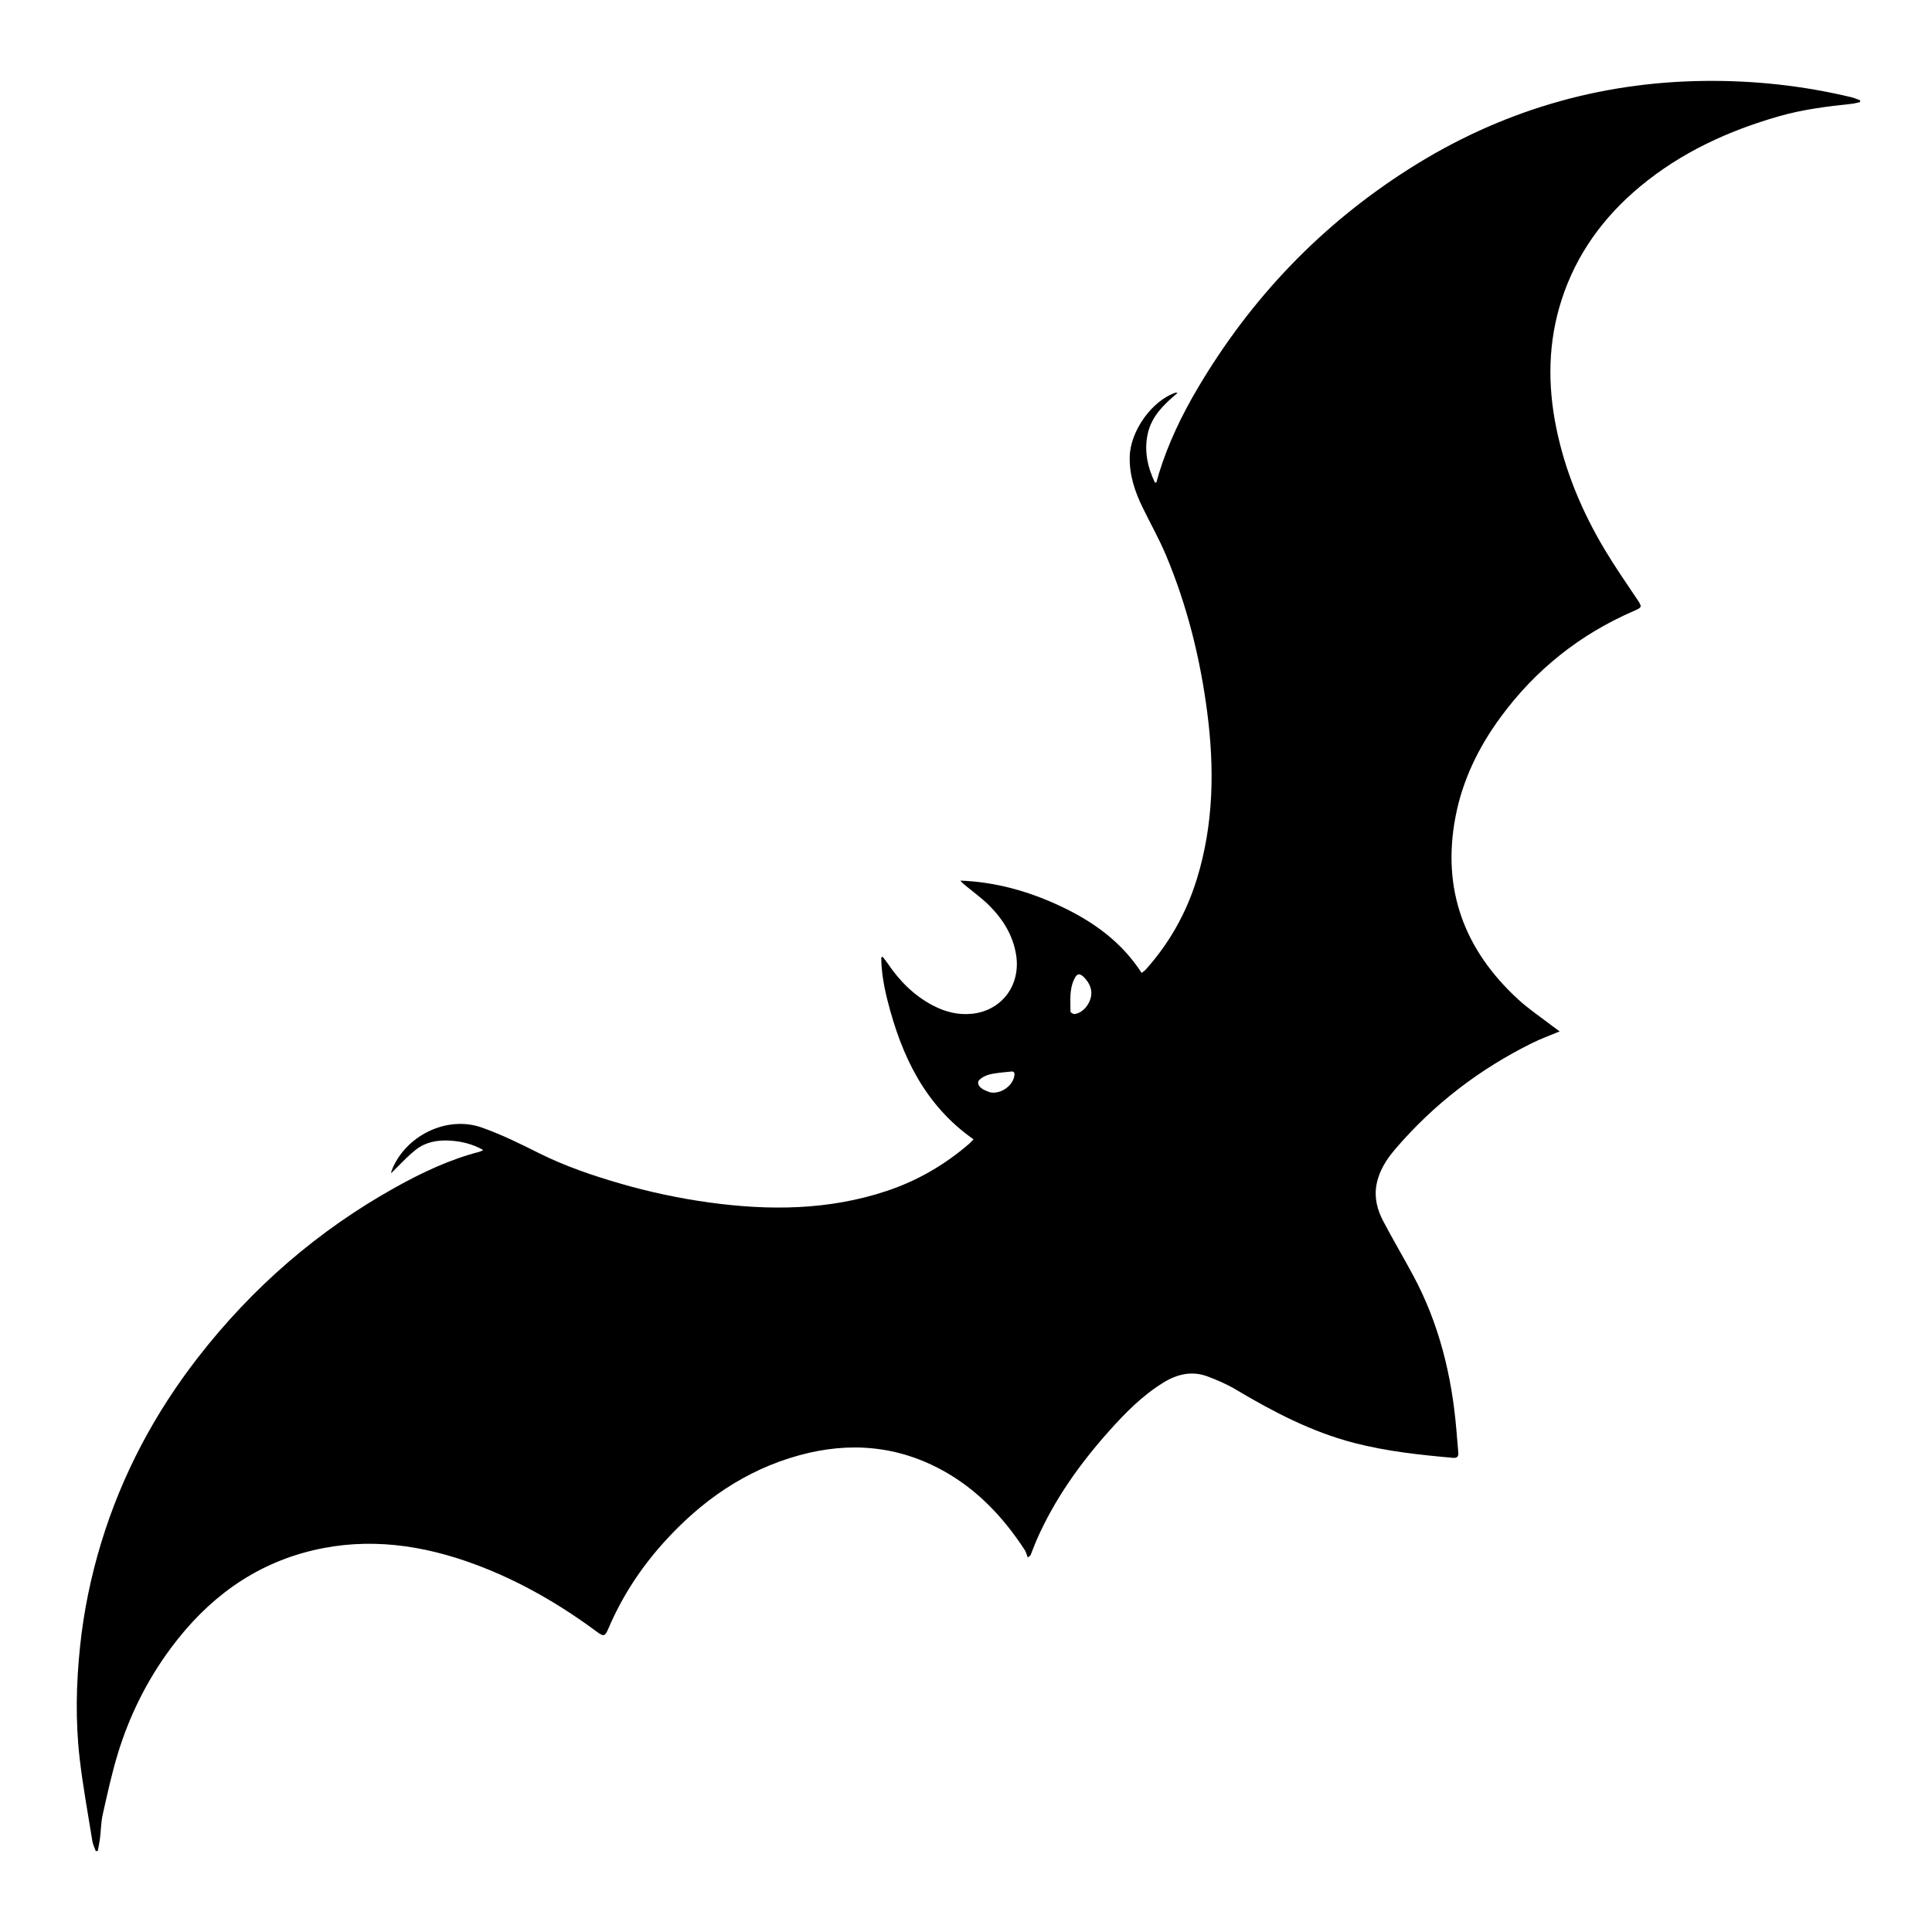 <?xml version="1.0" encoding="utf-8"?>
<!-- Generator: Adobe Illustrator 19.2.0, SVG Export Plug-In . SVG Version: 6.00 Build 0)  -->
<svg version="1.1" id="Layer_1" xmlns="http://www.w3.org/2000/svg" xmlns:xlink="http://www.w3.org/1999/xlink" x="0px" y="0px"
	 viewBox="0 0 1300 1300" style="enable-background:new 0 0 1300 1300;" xml:space="preserve">
<path d="M1245.88,65.46c-32.56-7.82-65.63-11.4-99.06-11.01c-71.52,0.85-137.61,20.55-198,58.75
	c-59.67,37.75-107.17,87.46-143.04,148.24c-10.6,17.97-19.64,36.72-25.84,56.72c-0.67,2.17-1.25,4.37-1.87,6.55
	c-0.33-0.02-0.66-0.04-0.99-0.07c-4.94-10.4-7.33-21.25-4.78-32.82c2.6-11.85,10.94-19.75,20.05-27.42
	c-0.84-0.15-1.08-0.27-1.27-0.21c-16.09,5.41-30.49,25.91-30.92,43.03c-0.3,12.27,3.38,23.32,8.59,34.07
	c5.23,10.77,11.16,21.24,15.79,32.25c14.25,33.92,23.05,69.36,27.78,105.8c4.9,37.71,4.36,75.16-6.91,111.89
	c-7.05,22.97-18.55,43.45-34.61,61.34c-0.66,0.73-1.56,1.24-2.64,2.08c-13.42-20.85-32.44-34.43-54.05-44.66
	c-21.46-10.16-43.98-16.55-67.9-17.45c1.27,1.69,2.79,2.77,4.23,3.96c5.01,4.14,10.33,7.98,14.93,12.54
	c9.45,9.36,16.35,20.33,18.4,33.76c3.06,20.11-9.61,37.02-29.32,39.3c-9.51,1.1-18.38-1.18-26.73-5.55
	c-12.69-6.64-22.44-16.49-30.4-28.27c-1.05-1.56-2.27-3.01-3.41-4.51c-0.31,0.16-0.63,0.33-0.94,0.49
	c0.08,9.81,1.82,19.45,4.21,28.92c9.4,37.13,25.07,70.49,57.89,93.44c-1.12,1.16-1.87,2.06-2.75,2.82
	c-16.51,14.31-35.06,25.08-55.81,31.97c-39,12.96-78.87,13.24-119.05,7.74c-20.23-2.77-40.18-7.01-59.82-12.69
	c-18.9-5.47-37.43-11.75-55.1-20.6c-12.55-6.29-25.26-12.55-38.46-17.2c-23.58-8.3-51.64,5.69-60.6,29.16
	c-0.25,0.65-0.26,1.39-0.3,1.6c5.52-5.32,10.72-11.19,16.79-15.94c6.44-5.04,14.44-6.48,22.56-6c7.74,0.46,15.23,2.15,22.65,6.35
	c-1.31,0.61-1.89,1-2.54,1.17c-20.01,5.16-38.53,13.91-56.47,23.89c-52.2,29.04-96.42,67.44-133.01,114.59
	c-29.16,37.57-51.14,78.92-65.04,124.52c-6.98,22.89-11.78,46.2-14.26,69.96c-2.6,24.9-3.15,49.91-0.31,74.8
	c2.15,18.78,5.6,37.4,8.6,56.08c0.37,2.3,1.51,4.48,2.29,6.72c0.45-0.04,0.91-0.09,1.36-0.13c0.51-2.85,1.14-5.68,1.5-8.55
	c0.66-5.29,0.65-10.72,1.81-15.89c3.1-13.74,6.07-27.56,10.18-41.01c7.87-25.76,19.78-49.66,35.9-71.31
	c24.29-32.62,55.18-55.91,95.26-65.46c37.48-8.93,73.9-3.73,109.5,9.52c29.49,10.98,56.46,26.57,81.69,45.26
	c4.55,3.38,5.46,3.17,7.69-2.07c9.12-21.45,21.69-40.71,37.25-57.98c25.03-27.81,54.7-48.67,91.13-58.7
	c34-9.36,66.89-6.58,97.94,10.94c22.6,12.76,39.79,31.18,53.84,52.71c0.95,1.46,1.35,3.27,2.08,5.12c1.53-1.26,1.81-1.37,1.88-1.56
	c1.36-3.4,2.59-6.85,4.06-10.2c11.92-27.17,28.87-51.03,48.51-73.06c11.06-12.41,22.7-24.27,37.03-33.03
	c9.1-5.56,18.94-7.87,29.23-4.08c6.73,2.47,13.41,5.41,19.56,9.07c25.1,14.94,50.8,28.35,79.32,35.75
	c21.93,5.69,44.3,8.06,66.76,10.06c2.41,0.21,3.56-0.94,3.35-3.37c-0.43-5.07-0.86-10.13-1.28-15.2
	c-3.06-36.74-11.69-71.92-29.3-104.56c-6.53-12.1-13.53-23.96-19.93-36.13c-3.96-7.53-6.13-15.6-4.58-24.34
	c1.68-9.46,6.68-17.17,12.72-24.23c25.78-30.15,56.65-53.8,92.18-71.36c5.7-2.82,11.73-4.98,18.37-7.77
	c-1.92-1.41-3.35-2.42-4.73-3.48c-7.77-6-16.02-11.48-23.22-18.1c-36.16-33.22-51.44-73.92-42.15-122.71
	c4.7-24.69,15.5-46.88,30.32-67.08c23.47-31.98,53.44-55.85,89.86-71.6c5.53-2.39,5.47-2.71,2.06-7.8
	c-7.39-11.03-14.96-21.97-21.77-33.36c-15.32-25.59-26.73-52.83-32.68-82.17c-5.87-28.95-5.5-57.73,3.65-86.02
	c9.93-30.72,28.22-55.79,52.92-76.29c27.48-22.81,59.13-37.36,93.25-47.15c16.03-4.6,32.41-6.64,48.88-8.38
	c1.92-0.2,3.8-0.76,5.7-1.15c0.04-0.4,0.07-0.81,0.11-1.21C1249.73,66.83,1247.86,65.94,1245.88,65.46z M682.45,724.29
	c-1.31,6.64-9.15,11.95-15.96,10.77c-0.23-0.06-0.58-0.13-0.91-0.26c-3.38-1.29-7.49-2.91-7.43-6.6c0.03-1.78,4.33-4.32,7.09-5.06
	c4.85-1.3,9.99-1.53,15.02-2.12C682.94,720.71,682.79,722.59,682.45,724.29z M734.2,670.14c-1.12,6.27-5.86,11.41-11.03,12.19
	c-0.9,0.14-2.87-1.05-2.87-1.62c0-7.18-0.81-14.47,2.26-21.34c2.01-4.51,3.82-4.96,7.2-1.41
	C733.21,661.58,734.87,665.87,734.2,670.14z"/>
</svg>
